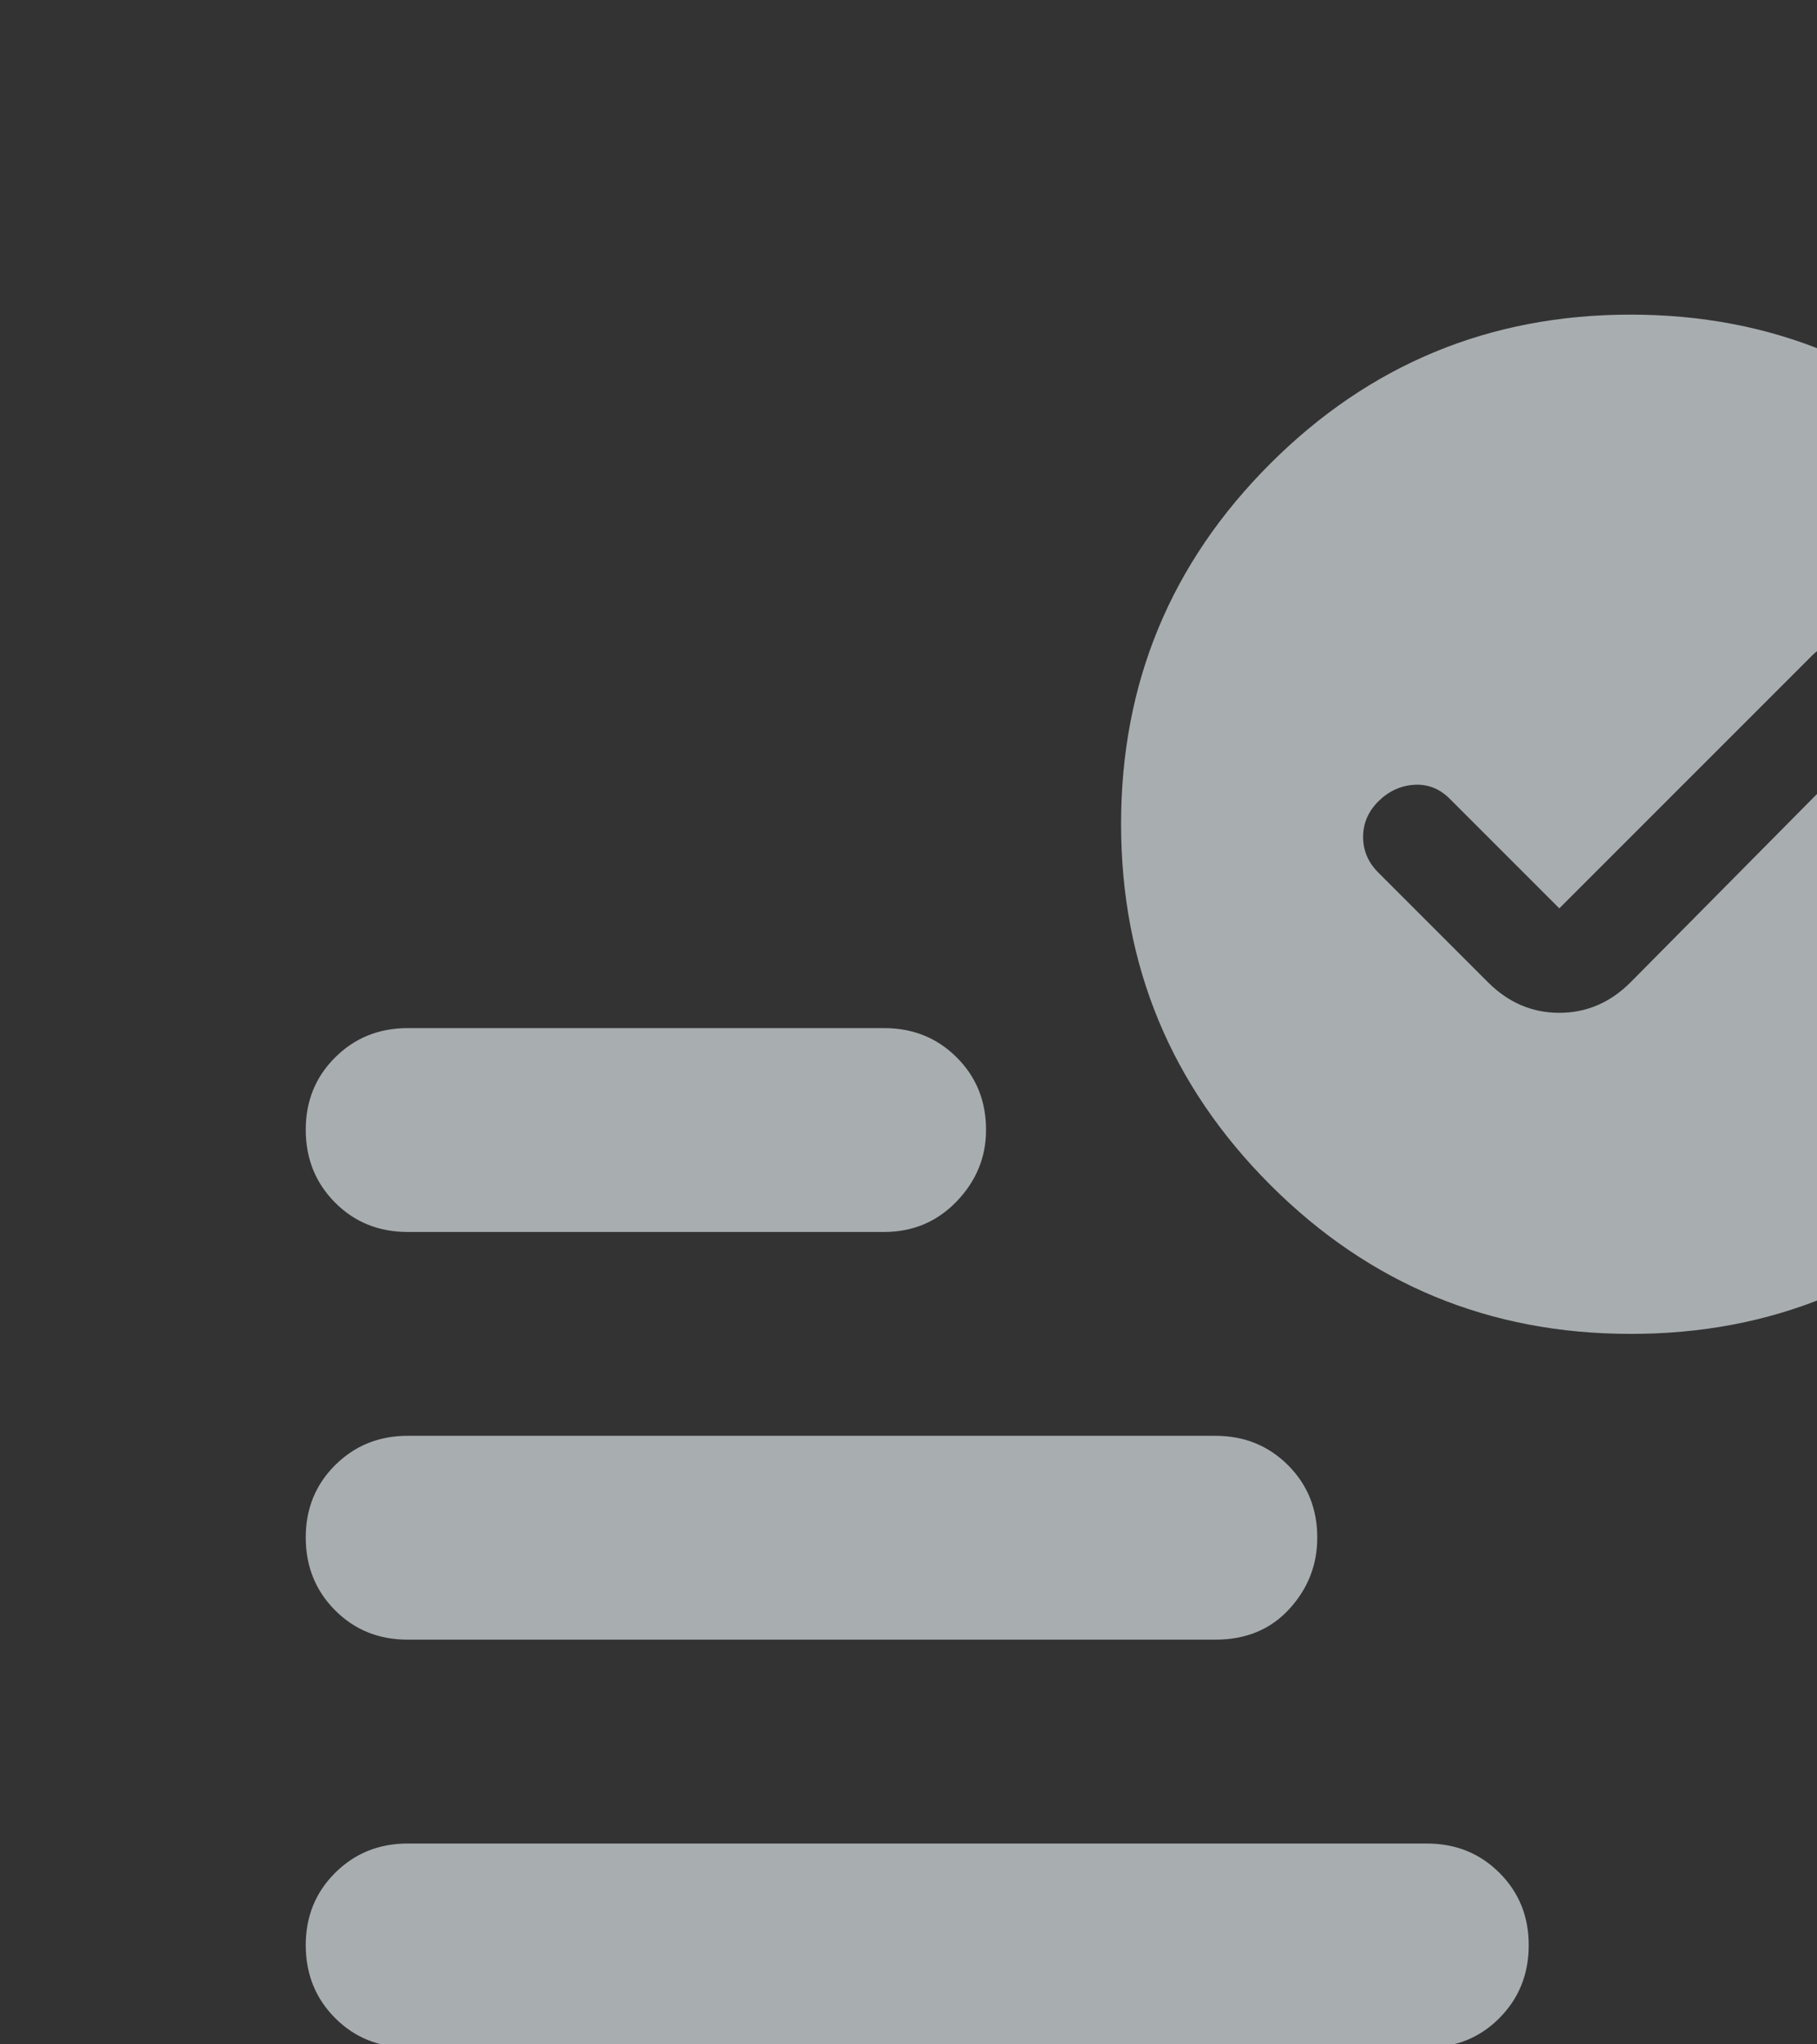 <svg width="104" height="117" viewBox="0 0 104 117" fill="none" xmlns="http://www.w3.org/2000/svg">
<rect x="0" y="0" width="104" height="117" fill="#333333" stroke="none"/>
<path d="M89.25 51.985L82.979 45.714C82.396 45.131 81.715 44.864 80.938 44.915C80.16 44.966 79.479 45.281 78.896 45.86C78.312 46.44 78.021 47.12 78.021 47.902C78.021 48.683 78.312 49.364 78.896 49.943L85.167 56.214C86.333 57.381 87.695 57.964 89.25 57.964C90.806 57.964 92.167 57.381 93.333 56.214L107.771 41.631C108.354 41.047 108.646 40.367 108.646 39.589C108.646 38.811 108.354 38.131 107.771 37.547C107.188 36.964 106.507 36.672 105.729 36.672C104.951 36.672 104.271 36.964 103.688 37.547L89.25 51.985ZM23.333 117.173C21.681 117.173 20.296 116.613 19.18 115.493C18.064 114.373 17.504 112.988 17.5 111.339C17.496 109.69 18.056 108.306 19.18 107.186C20.304 106.066 21.688 105.506 23.333 105.506H81.667C83.32 105.506 84.706 106.066 85.826 107.186C86.946 108.306 87.504 109.69 87.5 111.339C87.496 112.988 86.936 114.374 85.82 115.498C84.704 116.622 83.32 117.18 81.667 117.173H23.333ZM93.333 76.339C85.264 76.339 78.386 73.495 72.701 67.805C67.015 62.116 64.171 55.238 64.167 47.172C64.163 39.107 67.007 32.23 72.701 26.54C78.394 20.851 85.272 18.006 93.333 18.006C101.395 18.006 108.274 20.851 113.972 26.54C119.669 32.23 122.512 39.107 122.5 47.172C122.488 55.238 119.644 62.117 113.966 67.811C108.288 73.504 101.411 76.347 93.333 76.339ZM23.333 70.506C21.681 70.506 20.296 69.946 19.18 68.826C18.064 67.706 17.504 66.321 17.5 64.672C17.496 63.024 18.056 61.639 19.18 60.519C20.304 59.399 21.688 58.839 23.333 58.839H50.604C52.257 58.839 53.643 59.399 54.763 60.519C55.883 61.639 56.441 63.024 56.438 64.672C56.438 66.228 55.877 67.589 54.758 68.756C53.638 69.922 52.253 70.506 50.604 70.506H23.333ZM23.333 93.839C21.681 93.839 20.296 93.279 19.18 92.159C18.064 91.039 17.504 89.655 17.5 88.006C17.496 86.357 18.056 84.972 19.18 83.853C20.304 82.733 21.688 82.172 23.333 82.172H69.562C71.215 82.172 72.602 82.733 73.722 83.853C74.842 84.972 75.4 86.357 75.396 88.006C75.396 89.561 74.861 90.922 73.792 92.089C72.722 93.256 71.312 93.839 69.562 93.839H23.333Z" fill="#EAF2F6" fill-opacity="0.64"/>
</svg>
